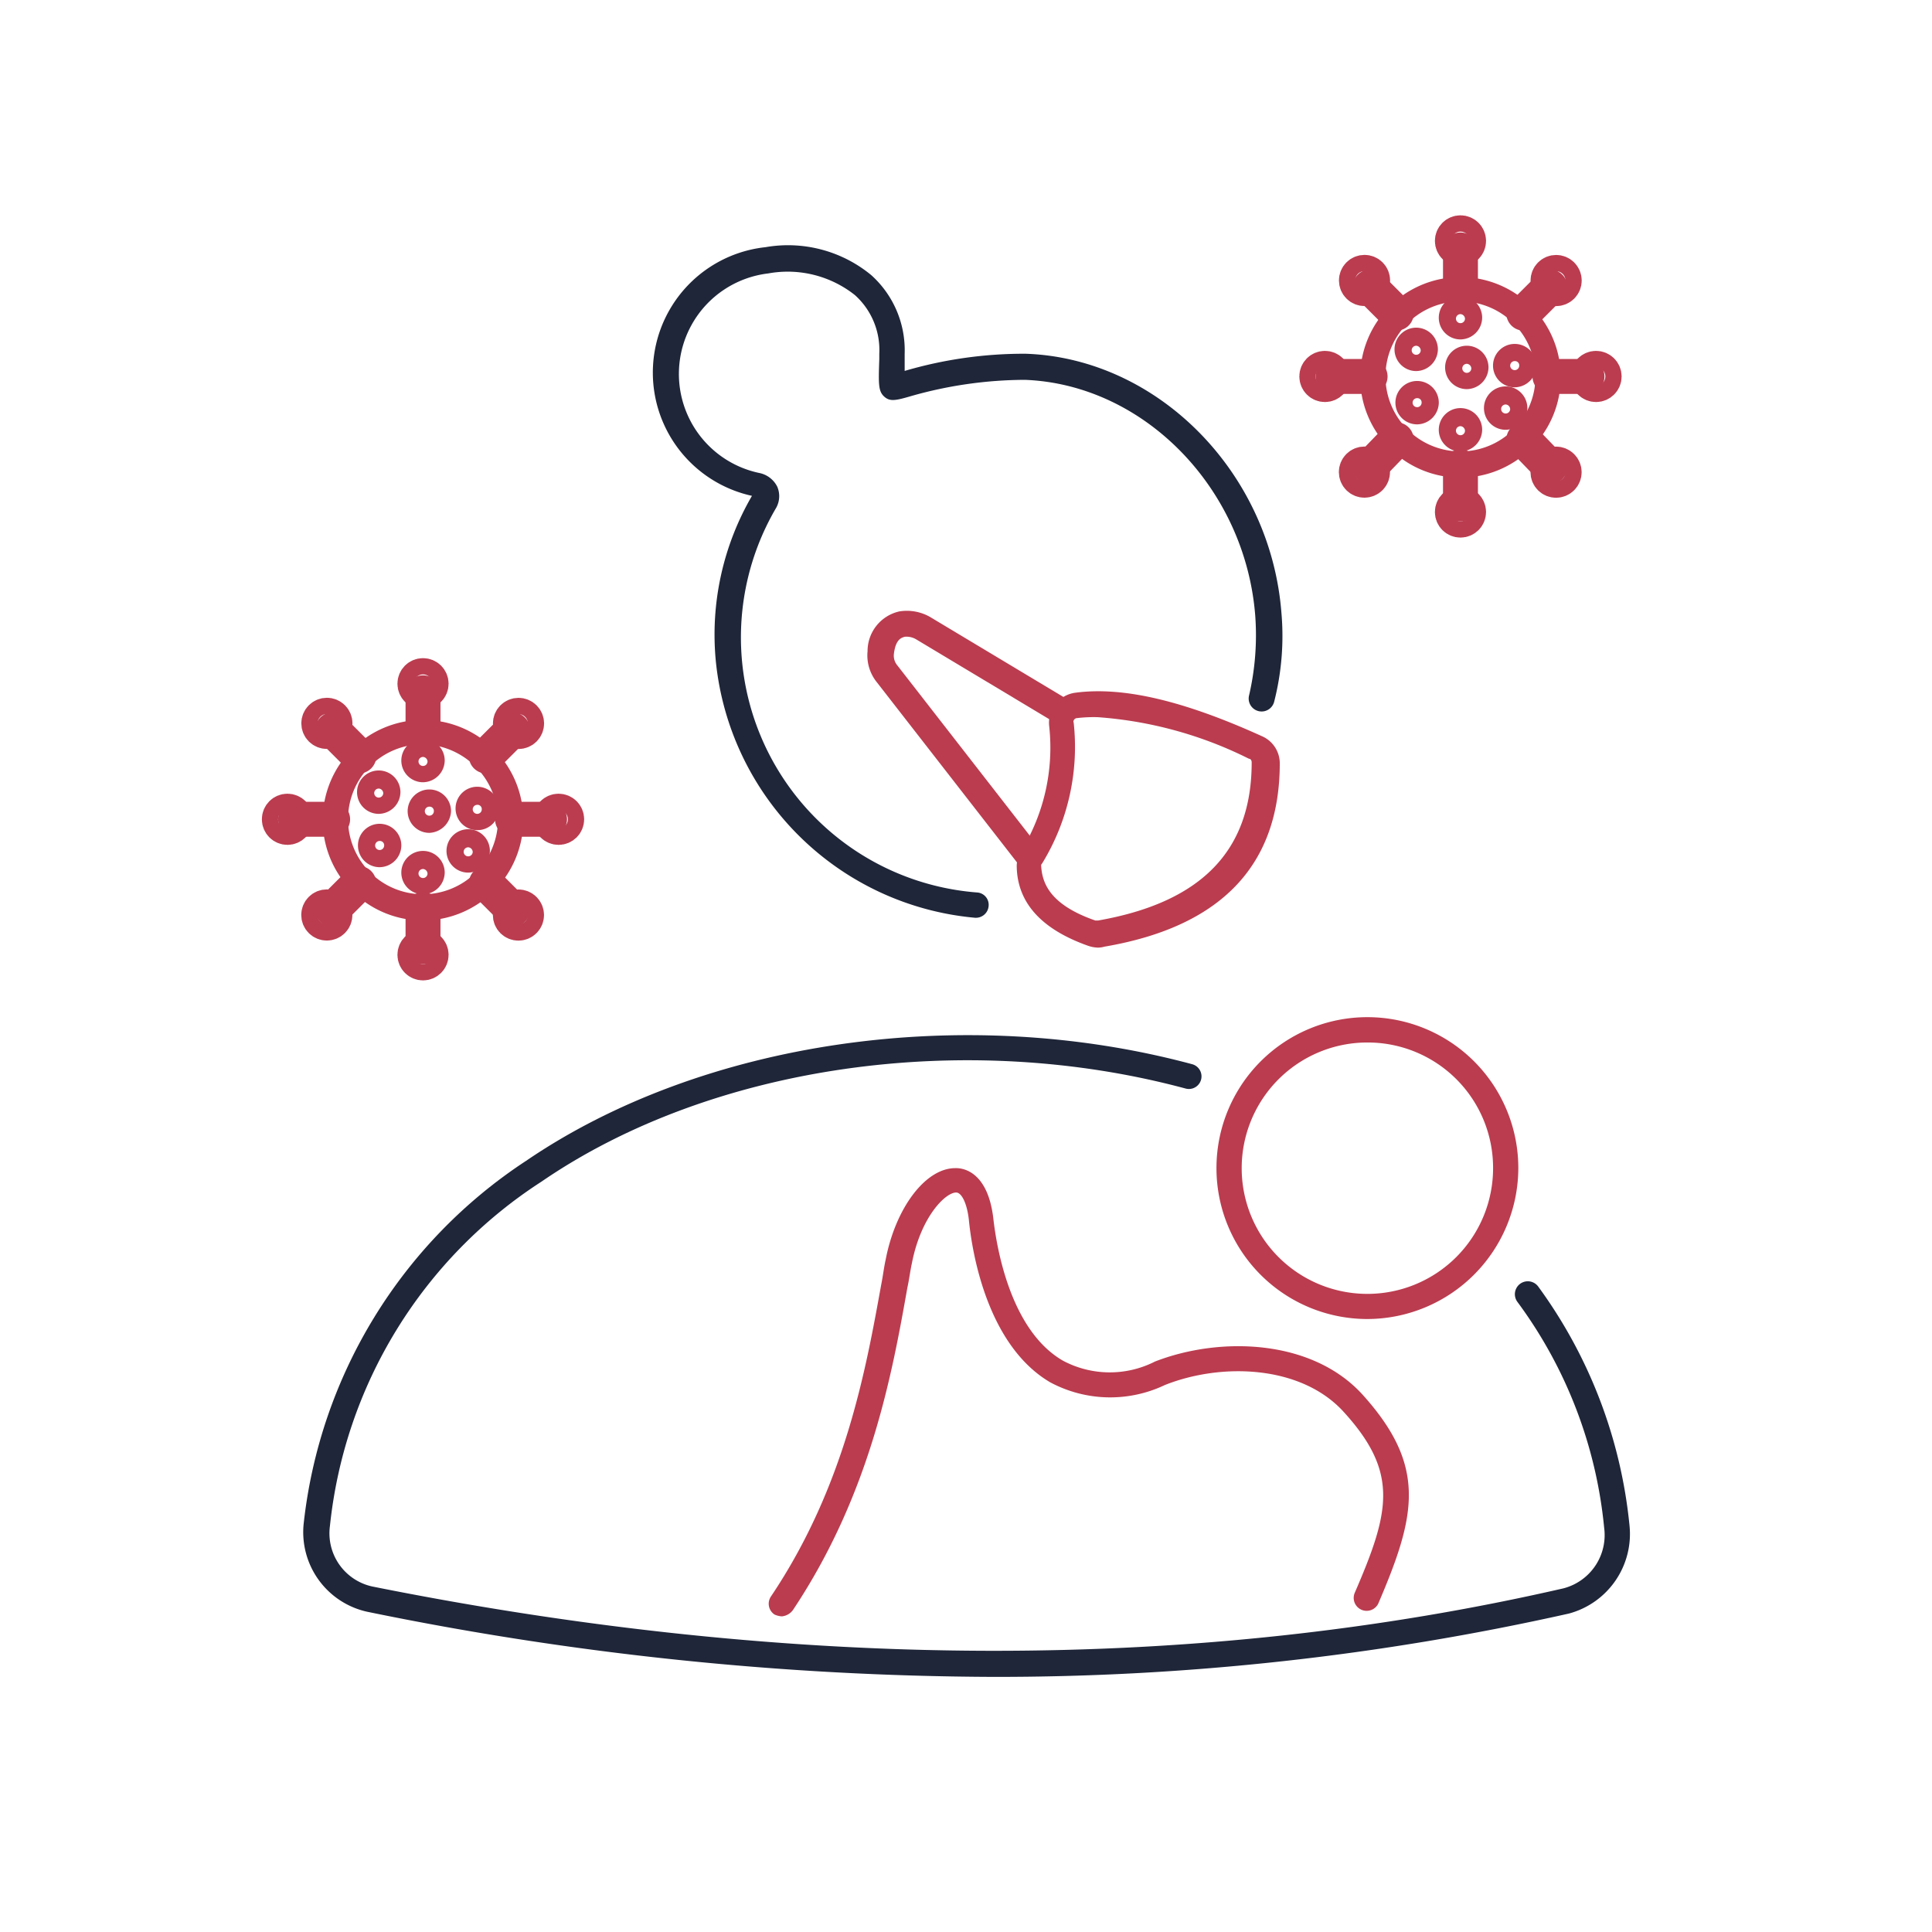 <svg xmlns="http://www.w3.org/2000/svg" width="83" height="83" viewBox="0 0 83 83"><defs><style>.a,.c{fill:none;}.b{fill:#bb3c4f;}.c{stroke:#bb3c4f;stroke-linecap:round;stroke-miterlimit:10;stroke-width:1.5px;}.d{fill:#1f2639;}</style></defs><g transform="translate(-54 -4263)"><g transform="translate(54 4263)"><rect class="a" width="83" height="83"/></g><g transform="translate(56.5 4268)"><g transform="translate(54.07 5)"><path class="b" d="M133.409,18.519a4.309,4.309,0,1,1,4.309-4.309A4.325,4.325,0,0,1,133.409,18.519Zm0-7.571a3.222,3.222,0,1,0,3.222,3.222A3.214,3.214,0,0,0,133.409,10.948Z" transform="translate(-127.236 -7.998)"/><g transform="translate(5.824 10.055)"><line class="c" y1="1.592" transform="translate(0.349)"/><circle class="c" cx="0.349" cy="0.349" r="0.349" transform="translate(0 1.592)"/></g><g transform="translate(1.553 8.891)"><line class="c" y1="1.165" x2="1.126" transform="translate(0.737 0)"/><circle class="c" cx="0.349" cy="0.349" r="0.349" transform="translate(0 1.391) rotate(-45)"/></g><g transform="translate(0 5.824)"><line class="c" x2="1.592" transform="translate(0.699 0.349)"/><circle class="c" cx="0.349" cy="0.349" r="0.349"/></g><g transform="translate(1.557 1.555)"><line class="c" x2="1.126" y2="1.126" transform="translate(0.734 0.774)"/><circle class="c" cx="0.349" cy="0.349" r="0.349" transform="translate(0 0.494) rotate(-45)"/></g><g transform="translate(5.824)"><line class="c" y2="1.592" transform="translate(0.349 0.738)"/><circle class="c" cx="0.349" cy="0.349" r="0.349"/></g><g transform="translate(8.891 1.558)"><line class="c" x1="1.126" y2="1.126" transform="translate(0 0.771)"/><circle class="c" cx="0.349" cy="0.349" r="0.349" transform="translate(0.898 0.494) rotate(-45)"/></g><g transform="translate(10.017 5.824)"><line class="c" x1="1.592" transform="translate(0 0.349)"/><circle class="c" cx="0.349" cy="0.349" r="0.349" transform="translate(1.631)"/></g><g transform="translate(8.891 8.891)"><line class="c" x1="1.126" y1="1.165" transform="translate(0 0)"/><circle class="c" cx="0.349" cy="0.349" r="0.349" transform="translate(0.895 1.394) rotate(-45)"/></g><path class="b" d="M138.732,13.864a.932.932,0,1,1,.932-.932A.945.945,0,0,1,138.732,13.864Zm0-1.087a.194.194,0,1,0,.194.194A.208.208,0,0,0,138.732,12.776Z" transform="translate(-132.559 -9.282)"/><path class="b" d="M133.832,17.364a.932.932,0,1,1,.932-.932A.945.945,0,0,1,133.832,17.364Zm0-1.087a.194.194,0,1,0,.194.194A.208.208,0,0,0,133.832,16.276Z" transform="translate(-129.561 -11.423)"/><path class="b" d="M133.932,23.264a.932.932,0,1,1,.932-.932A.945.945,0,0,1,133.932,23.264Zm0-1.126a.194.194,0,1,0,.194.194A.183.183,0,0,0,133.932,22.138Z" transform="translate(-129.622 -15.033)"/><path class="b" d="M138.732,26.264a.932.932,0,1,1,.932-.932A.945.945,0,0,1,138.732,26.264Zm0-1.087a.194.194,0,1,0,.194.194A.208.208,0,0,0,138.732,25.176Z" transform="translate(-132.559 -16.868)"/><path class="b" d="M143.732,23.864a.932.932,0,1,1,.932-.932A.945.945,0,0,1,143.732,23.864Zm0-1.087a.194.194,0,1,0,.194.194A.208.208,0,0,0,143.732,22.776Z" transform="translate(-135.618 -15.4)"/><path class="b" d="M139.432,19.364a.932.932,0,1,1,.932-.932A.945.945,0,0,1,139.432,19.364Zm0-1.087a.194.194,0,1,0,.194.194A.208.208,0,0,0,139.432,18.276Z" transform="translate(-132.987 -12.647)"/><path class="b" d="M144.732,19.164a.932.932,0,1,1,.932-.932A.945.945,0,0,1,144.732,19.164Zm0-1.126a.194.194,0,1,0,.194.194A.183.183,0,0,0,144.732,18.038Z" transform="translate(-136.229 -12.525)"/></g><g transform="translate(9.5 24.024)"><path class="b" d="M18.609,67.519a4.309,4.309,0,1,1,4.309-4.309A4.325,4.325,0,0,1,18.609,67.519Zm0-7.571a3.222,3.222,0,1,0,3.222,3.222A3.291,3.291,0,0,0,18.609,59.948Z" transform="translate(-12.436 -56.998)"/><g transform="translate(5.824 10.055)"><line class="c" y1="1.592" transform="translate(0.349)"/><circle class="c" cx="0.349" cy="0.349" r="0.349" transform="translate(0 1.592)"/></g><g transform="translate(1.547 8.929)"><line class="c" y1="1.126" x2="1.126" transform="translate(0.743)"/><circle class="c" cx="0.349" cy="0.349" r="0.349" transform="translate(0 1.355) rotate(-45)"/></g><g transform="translate(0 5.824)"><line class="c" x2="1.592" transform="translate(0.699 0.349)"/><circle class="c" cx="0.349" cy="0.349" r="0.349"/></g><g transform="translate(1.55 1.558)"><line class="c" x2="1.126" y2="1.126" transform="translate(0.741 0.771)"/><circle class="c" cx="0.349" cy="0.349" r="0.349" transform="translate(0 0.494) rotate(-45)"/></g><g transform="translate(5.824)"><line class="c" y2="1.592" transform="translate(0.349 0.738)"/><circle class="c" cx="0.349" cy="0.349" r="0.349"/></g><g transform="translate(8.891 1.561)"><line class="c" x1="1.126" y2="1.126" transform="translate(0 0.768)"/><circle class="c" cx="0.349" cy="0.349" r="0.349" transform="translate(0.891 0.494) rotate(-45)"/></g><g transform="translate(10.017 5.824)"><line class="c" x1="1.592" transform="translate(0 0.349)"/><circle class="c" cx="0.349" cy="0.349" r="0.349" transform="translate(1.631)"/></g><g transform="translate(8.891 8.929)"><line class="c" x1="1.126" y1="1.126"/><circle class="c" cx="0.349" cy="0.349" r="0.349" transform="translate(0.888 1.358) rotate(-45)"/></g><path class="b" d="M23.932,62.864a.932.932,0,1,1,.932-.932A.945.945,0,0,1,23.932,62.864Zm0-1.087a.194.194,0,1,0,.194.194A.208.208,0,0,0,23.932,61.776Z" transform="translate(-17.759 -58.282)"/><path class="b" d="M19.032,66.364a.932.932,0,1,1,.932-.932A.945.945,0,0,1,19.032,66.364Zm0-1.087a.194.194,0,1,0,.194.194A.208.208,0,0,0,19.032,65.276Z" transform="translate(-14.761 -60.424)"/><path class="b" d="M19.132,72.264a.932.932,0,1,1,.932-.932A.945.945,0,0,1,19.132,72.264Zm0-1.126a.194.194,0,1,0,.194.194A.183.183,0,0,0,19.132,71.138Z" transform="translate(-14.822 -64.033)"/><path class="b" d="M23.932,75.264a.932.932,0,1,1,.932-.932A.945.945,0,0,1,23.932,75.264Zm0-1.087a.194.194,0,1,0,.194.194A.208.208,0,0,0,23.932,74.176Z" transform="translate(-17.759 -65.868)"/><path class="b" d="M28.932,72.864a.932.932,0,1,1,.932-.932A.945.945,0,0,1,28.932,72.864Zm0-1.087a.194.194,0,1,0,.194.194A.208.208,0,0,0,28.932,71.776Z" transform="translate(-20.818 -64.4)"/><path class="b" d="M24.632,68.464a.932.932,0,1,1,.932-.932A.972.972,0,0,1,24.632,68.464Zm0-1.126a.194.194,0,1,0,.194.194A.183.183,0,0,0,24.632,67.338Z" transform="translate(-18.187 -61.708)"/><path class="b" d="M29.932,68.164a.932.932,0,1,1,.932-.932A.92.92,0,0,1,29.932,68.164Zm0-1.087a.194.194,0,1,0,.194.194A.183.183,0,0,0,29.932,67.076Z" transform="translate(-21.429 -61.525)"/></g><path class="d" d="M64.754,35.309h-.039A12.3,12.3,0,0,1,53.573,24.283a11.852,11.852,0,0,1,1.553-7.1A5.42,5.42,0,0,1,55.708,6.5a5.617,5.617,0,0,1,4.542,1.2,4.336,4.336,0,0,1,1.436,3.378v.738a18.16,18.16,0,0,1,5.2-.738c5.668.194,10.521,5.086,10.987,11.142a11.408,11.408,0,0,1-.311,3.8.556.556,0,0,1-1.087-.233,11.462,11.462,0,0,0,.272-3.455c-.427-5.474-4.775-9.939-9.9-10.133a18.034,18.034,0,0,0-4.892.7c-.66.194-.893.233-1.126.039-.272-.233-.272-.5-.233-1.631v-.233A3.169,3.169,0,0,0,59.551,8.56a4.647,4.647,0,0,0-3.727-.932,4.348,4.348,0,0,0-.349,8.58,1.107,1.107,0,0,1,.738.582,1.032,1.032,0,0,1-.039.893,10.991,10.991,0,0,0,8.619,16.539.531.531,0,0,1,.5.582A.547.547,0,0,1,64.754,35.309Z" transform="translate(-25.321 -0.881)"/><path class="d" d="M41.751,121.358a135.893,135.893,0,0,1-26.866-2.8,3.5,3.5,0,0,1-2.718-3.8A21.42,21.42,0,0,1,21.718,99.19c7.571-5.164,18.791-6.794,28.613-4.154a.541.541,0,0,1-.272,1.048c-9.512-2.562-20.383-1.009-27.681,4a20.088,20.088,0,0,0-9.085,14.792,2.338,2.338,0,0,0,1.825,2.6c18.208,3.649,35.446,3.688,51.17.078a2.364,2.364,0,0,0,1.747-2.6,19.447,19.447,0,0,0-3.727-9.706.555.555,0,1,1,.893-.66,20.854,20.854,0,0,1,3.921,10.249,3.541,3.541,0,0,1-2.6,3.8A112.37,112.37,0,0,1,41.751,121.358Z" transform="translate(-1.619 -54.318)"/><path class="b" d="M119.684,104.767a6.484,6.484,0,1,1,6.484-6.484A6.5,6.5,0,0,1,119.684,104.767Zm0-11.88a5.4,5.4,0,1,0,5.4,5.4A5.385,5.385,0,0,0,119.684,92.887Z" transform="translate(-63.44 -53.101)"/><path class="b" d="M64.223,127.757a.914.914,0,0,1-.311-.078.556.556,0,0,1-.155-.776c3.184-4.737,4.077-9.745,4.737-13.394.078-.388.116-.738.194-1.087.427-2.213,1.708-3.921,2.989-3.921h.039c.388,0,1.359.233,1.592,2.135.155,1.4.776,4.853,2.989,6.134a4.281,4.281,0,0,0,3.96.039c2.8-1.087,6.755-.971,8.929,1.436,2.757,3.067,2.291,5.164.66,8.968a.556.556,0,0,1-1.009-.466c1.514-3.494,1.9-5.164-.466-7.765-1.825-2.019-5.241-2.135-7.687-1.165a5.459,5.459,0,0,1-4.931-.116c-2.64-1.553-3.339-5.4-3.494-6.988-.078-.7-.311-1.165-.544-1.165h0c-.466,0-1.514,1.048-1.9,3.028-.078.349-.116.7-.194,1.048-.66,3.727-1.592,8.852-4.892,13.821A.661.661,0,0,1,64.223,127.757Z" transform="translate(-33.137 -63.317)"/><path class="b" d="M94.594,66.751a1.4,1.4,0,0,1-.427-.078c-1.98-.7-3.028-1.825-3.067-3.378a1.2,1.2,0,0,1,.194-.7,8.487,8.487,0,0,0,1.2-5.358A1.3,1.3,0,0,1,93.624,55.8c2.058-.272,4.659.349,8,1.864a1.271,1.271,0,0,1,.776,1.165h0c0,4.387-2.524,7.027-7.532,7.881A1.024,1.024,0,0,1,94.594,66.751Zm-.039-9.9a6.011,6.011,0,0,0-.854.039c-.116,0-.194.116-.155.194a9.585,9.585,0,0,1-1.359,6.057.12.12,0,0,0-.039.078c.039.7.311,1.669,2.329,2.368h.116c4.426-.776,6.6-2.989,6.6-6.794h0c0-.078-.039-.155-.116-.155A17.235,17.235,0,0,0,94.555,56.85Z" transform="translate(-49.92 -31.041)"/><path class="b" d="M81.5,57.958a.536.536,0,0,1-.427-.233l-6.1-7.842a1.834,1.834,0,0,1-.388-1.32,1.748,1.748,0,0,1,1.359-1.708,2.014,2.014,0,0,1,1.32.233l5.824,3.494a.566.566,0,0,1-.582.971l-5.824-3.494a.808.808,0,0,0-.5-.116c-.116.039-.388.078-.466.738a.652.652,0,0,0,.155.5l6.1,7.842a.528.528,0,0,1-.116.776A.474.474,0,0,1,81.5,57.958Z" transform="translate(-39.814 -25.587)"/></g></g></svg>